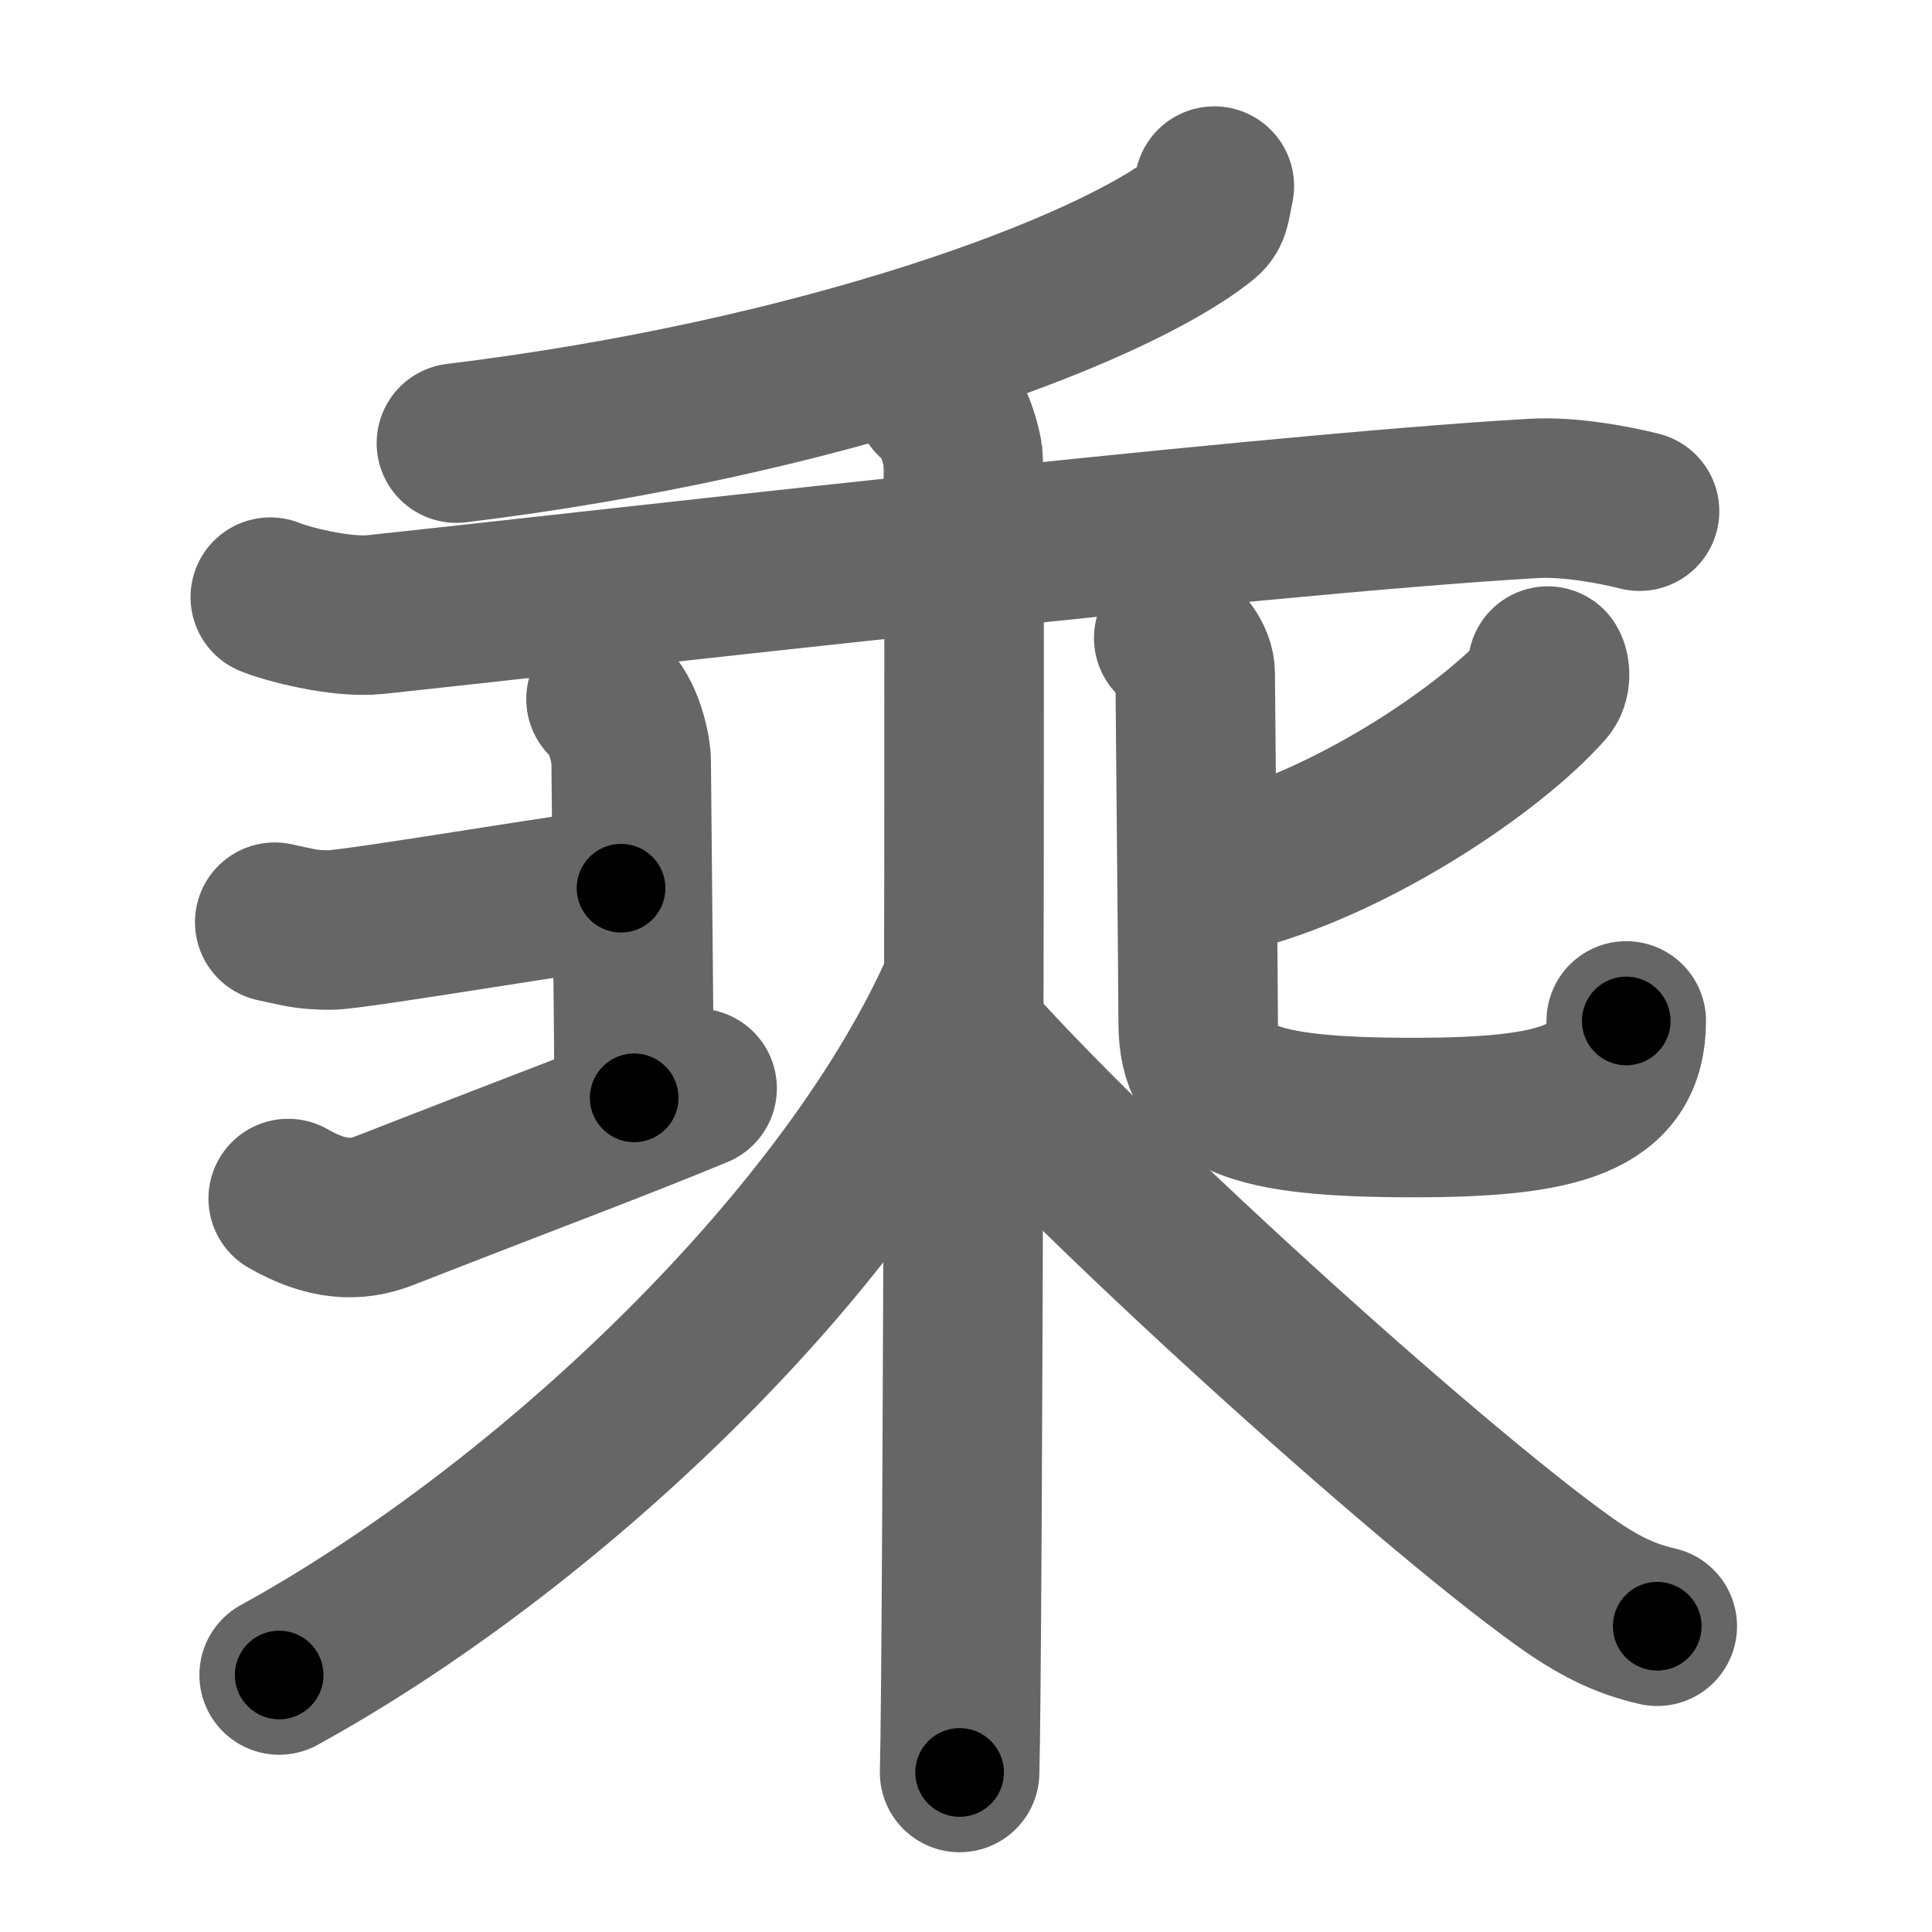 <svg xmlns="http://www.w3.org/2000/svg" width="109" height="109" viewBox="0 0 109 109" id="4e58"><g fill="none" stroke="#666" stroke-width="9" stroke-linecap="round" stroke-linejoin="round"><g><g p4:part="1" xmlns:p4="http://kanjivg.tagaini.net"><g><path d="M68.51,10.5c-0.26,1.25-0.19,1.44-0.74,1.87C62.5,16.5,46.25,22.5,25.75,25" /></g></g><g p4:part="1" xmlns:p4="http://kanjivg.tagaini.net"><path d="M15.25,33.69c0.78,0.33,3.9,1.2,5.96,0.98c9.33-0.98,49.51-5.65,65.33-6.55c2.07-0.12,4.67,0.39,5.96,0.72" /></g><g><g><path d="M15.5,52.03c1.39,0.29,1.74,0.44,3.14,0.44s15.18-2.36,16.4-2.36" /><path d="M34.19,39.44c1.05,0.89,1.42,2.92,1.42,3.51s0.17,17.37,0.17,18.99" /><path d="M16.26,67.62c2.16,1.24,3.82,1.31,5.41,0.69c9.55-3.73,12.61-4.83,17.66-6.91" /></g><g><path d="M87.32,37.58c0.13,0.22,0.19,0.82-0.13,1.18c-3.06,3.46-10.59,8.52-17.2,10.33" /><path d="M66.22,36c0.52,0.4,1.21,1.19,1.21,2c0,0.55,0.17,18.06,0.17,19.71c0,4.23,2.91,5.34,12.16,5.34c8.25,0,11.99-1.04,11.99-5.45" /></g></g><g p4:part="2" xmlns:p4="http://kanjivg.tagaini.net"><g p4:part="1"><path d="M52.72,22.5c0.89,0.49,1.42,2.19,1.6,3.16c0.18,0.97,0,68.26-0.18,74.34" /><path d="M54,56.18C47.46,70.47,30.75,86.25,15.75,94.5" /><path d="M54.25,58.21c7,8.04,26,25.29,33.96,30.99c1.93,1.38,3.44,2.13,5.29,2.55" /></g></g></g></g><g fill="none" stroke="#000" stroke-width="5" stroke-linecap="round" stroke-linejoin="round"><g><g p4:part="1" xmlns:p4="http://kanjivg.tagaini.net"><g><path d="M68.51,10.5c-0.26,1.25-0.19,1.44-0.74,1.87C62.5,16.5,46.25,22.5,25.75,25" stroke-dasharray="46.3" stroke-dashoffset="46.3"><animate id="0" attributeName="stroke-dashoffset" values="46.3;0" dur="0.46s" fill="freeze" begin="0s;4e58.click" /></path></g></g><g p4:part="1" xmlns:p4="http://kanjivg.tagaini.net"><path d="M15.25,33.69c0.78,0.33,3.9,1.2,5.96,0.98c9.33-0.98,49.51-5.65,65.33-6.55c2.07-0.12,4.67,0.39,5.96,0.72" stroke-dasharray="77.77" stroke-dashoffset="77.77"><animate attributeName="stroke-dashoffset" values="77.77" fill="freeze" begin="4e58.click" /><animate id="1" attributeName="stroke-dashoffset" values="77.77;0" dur="0.58s" fill="freeze" begin="0.end" /></path></g><g><g><path d="M15.5,52.03c1.39,0.29,1.74,0.44,3.14,0.44s15.18-2.36,16.4-2.36" stroke-dasharray="19.75" stroke-dashoffset="19.75"><animate attributeName="stroke-dashoffset" values="19.75" fill="freeze" begin="4e58.click" /><animate id="2" attributeName="stroke-dashoffset" values="19.75;0" dur="0.2s" fill="freeze" begin="1.end" /></path><path d="M34.19,39.44c1.05,0.89,1.42,2.92,1.42,3.51s0.17,17.37,0.17,18.99" stroke-dasharray="22.86" stroke-dashoffset="22.86"><animate attributeName="stroke-dashoffset" values="22.86" fill="freeze" begin="4e58.click" /><animate id="3" attributeName="stroke-dashoffset" values="22.86;0" dur="0.23s" fill="freeze" begin="2.end" /></path><path d="M16.26,67.62c2.16,1.24,3.82,1.31,5.41,0.69c9.55-3.73,12.61-4.83,17.66-6.91" stroke-dasharray="24.63" stroke-dashoffset="24.63"><animate attributeName="stroke-dashoffset" values="24.63" fill="freeze" begin="4e58.click" /><animate id="4" attributeName="stroke-dashoffset" values="24.63;0" dur="0.25s" fill="freeze" begin="3.end" /></path></g><g><path d="M87.32,37.58c0.13,0.22,0.19,0.82-0.13,1.18c-3.06,3.46-10.59,8.52-17.2,10.33" stroke-dasharray="21.53" stroke-dashoffset="21.53"><animate attributeName="stroke-dashoffset" values="21.53" fill="freeze" begin="4e58.click" /><animate id="5" attributeName="stroke-dashoffset" values="21.53;0" dur="0.22s" fill="freeze" begin="4.end" /></path><path d="M66.22,36c0.52,0.4,1.21,1.19,1.21,2c0,0.55,0.17,18.06,0.17,19.71c0,4.23,2.91,5.34,12.16,5.34c8.25,0,11.99-1.04,11.99-5.45" stroke-dasharray="51.98" stroke-dashoffset="51.98"><animate attributeName="stroke-dashoffset" values="51.98" fill="freeze" begin="4e58.click" /><animate id="6" attributeName="stroke-dashoffset" values="51.98;0" dur="0.52s" fill="freeze" begin="5.end" /></path></g></g><g p4:part="2" xmlns:p4="http://kanjivg.tagaini.net"><g p4:part="1"><path d="M52.72,22.5c0.89,0.49,1.42,2.19,1.6,3.16c0.18,0.97,0,68.26-0.18,74.34" stroke-dasharray="77.97" stroke-dashoffset="77.97"><animate attributeName="stroke-dashoffset" values="77.97" fill="freeze" begin="4e58.click" /><animate id="7" attributeName="stroke-dashoffset" values="77.97;0" dur="0.59s" fill="freeze" begin="6.end" /></path><path d="M54,56.18C47.46,70.47,30.75,86.25,15.75,94.5" stroke-dasharray="54.91" stroke-dashoffset="54.91"><animate attributeName="stroke-dashoffset" values="54.91" fill="freeze" begin="4e58.click" /><animate id="8" attributeName="stroke-dashoffset" values="54.91;0" dur="0.55s" fill="freeze" begin="7.end" /></path><path d="M54.25,58.21c7,8.04,26,25.29,33.96,30.99c1.93,1.38,3.44,2.13,5.29,2.55" stroke-dasharray="51.94" stroke-dashoffset="51.94"><animate attributeName="stroke-dashoffset" values="51.94" fill="freeze" begin="4e58.click" /><animate id="9" attributeName="stroke-dashoffset" values="51.94;0" dur="0.52s" fill="freeze" begin="8.end" /></path></g></g></g></g></svg>